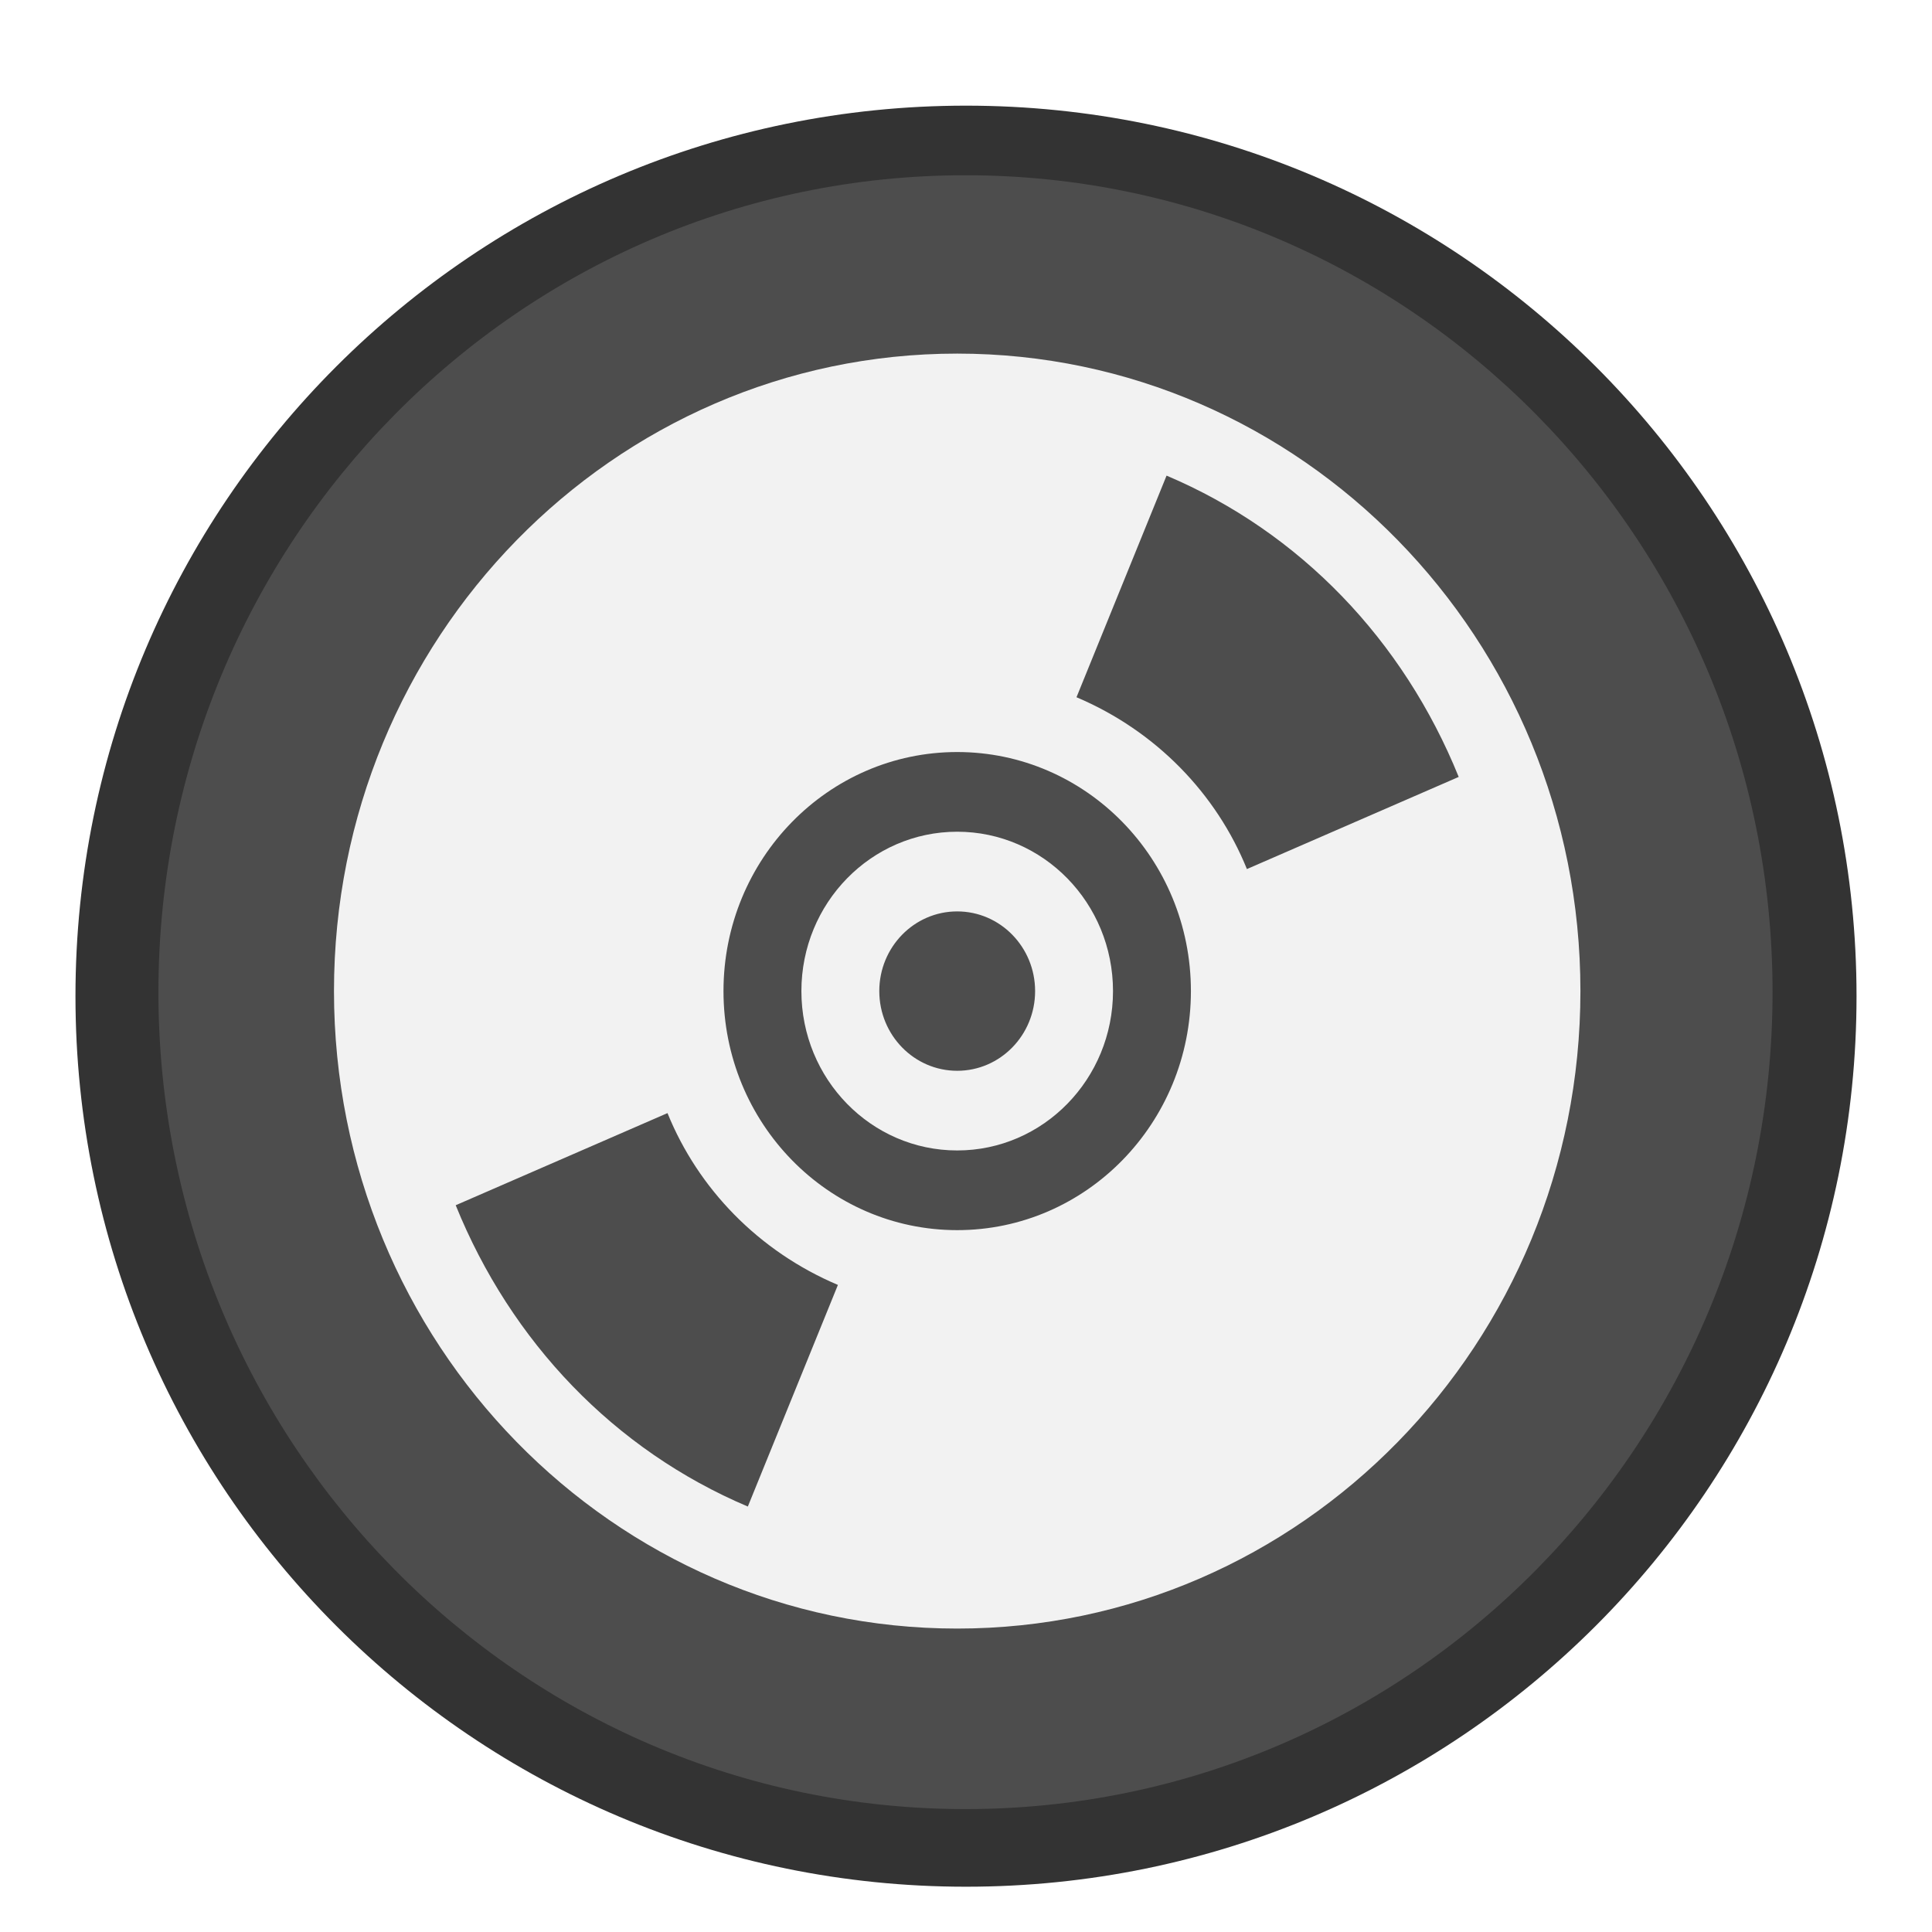 <?xml version="1.0" encoding="UTF-8" standalone="no"?>
<svg
   xmlns:dc="http://purl.org/dc/elements/1.1/"
   xmlns:cc="http://creativecommons.org/ns#"
   xmlns:rdf="http://www.w3.org/1999/02/22-rdf-syntax-ns#"
   xmlns:svg="http://www.w3.org/2000/svg"
   xmlns="http://www.w3.org/2000/svg"
   xmlns:sodipodi="http://sodipodi.sourceforge.net/DTD/sodipodi-0.dtd"
   xmlns:inkscape="http://www.inkscape.org/namespaces/inkscape"
   width="256"
   height="256"
   viewBox="0 0 256 256"
   version="1.1"
   id="svg56"
   sodipodi:docname="media-optical.svg"
   inkscape:version="1.0.1 (3bc2e813f5, 2020-09-07)">
  <sodipodi:namedview
     pagecolor="#ffffff"
     bordercolor="#666666"
     borderopacity="1"
     objecttolerance="10"
     gridtolerance="10"
     guidetolerance="10"
     inkscape:pageopacity="0"
     inkscape:pageshadow="2"
     inkscape:window-width="1831"
     inkscape:window-height="915"
     id="namedview58"
     showgrid="false"
     inkscape:zoom="3.1445312"
     inkscape:cx="128"
     inkscape:cy="128"
     inkscape:window-x="89"
     inkscape:window-y="0"
     inkscape:window-maximized="0"
     inkscape:current-layer="g54"
     inkscape:document-rotation="0" />
  <defs
     id="defs42">
    <filter
       id="deepin-launcher-256px-a"
       width="122.9%"
       height="122.9%"
       x="-11.4%"
       y="-11.4%"
       filterUnits="objectBoundingBox">
      <feOffset
         dy="4"
         in="SourceAlpha"
         result="shadowOffsetOuter1"
         id="feOffset2" />
      <feGaussianBlur
         in="shadowOffsetOuter1"
         result="shadowBlurOuter1"
         stdDeviation="5"
         id="feGaussianBlur4" />
      <feComposite
         in="shadowBlurOuter1"
         in2="SourceAlpha"
         operator="out"
         result="shadowBlurOuter1"
         id="feComposite6" />
      <feColorMatrix
         in="shadowBlurOuter1"
         result="shadowMatrixOuter1"
         values="0 0 0 0 0   0 0 0 0 0   0 0 0 0 0  0 0 0 0.2 0"
         id="feColorMatrix8" />
      <feMerge
         id="feMerge14">
        <feMergeNode
           in="shadowMatrixOuter1"
           id="feMergeNode10" />
        <feMergeNode
           in="SourceGraphic"
           id="feMergeNode12" />
      </feMerge>
    </filter>
    <linearGradient
       id="deepin-launcher-256px-b"
       x1="36.374%"
       x2="36.374%"
       y1="10.403%"
       y2="93.546%">
      <stop
         offset="0%"
         stop-color="#FFF"
         id="stop17" />
      <stop
         offset="99.43%"
         stop-color="#C6D3D5"
         id="stop19" />
    </linearGradient>
    <linearGradient
       id="deepin-launcher-256px-c"
       x1="100%"
       x2="0%"
       y1="0%"
       y2="100%">
      <stop
         offset="0%"
         stop-color="#ECD935"
         id="stop22" />
      <stop
         offset="100%"
         stop-color="#3BCAB9"
         id="stop24" />
    </linearGradient>
    <linearGradient
       id="deepin-launcher-256px-d"
       x1="0%"
       x2="100%"
       y1="0%"
       y2="100%">
      <stop
         offset="0%"
         stop-color="#00B8E8"
         id="stop27" />
      <stop
         offset="100%"
         stop-color="#4B5EFF"
         id="stop29" />
    </linearGradient>
    <linearGradient
       id="deepin-launcher-256px-e"
       x1="0%"
       x2="100%"
       y1="0%"
       y2="100%">
      <stop
         offset="0%"
         stop-color="#FFC823"
         id="stop32" />
      <stop
         offset="100%"
         stop-color="#FF2F78"
         id="stop34" />
    </linearGradient>
    <linearGradient
       id="deepin-launcher-256px-f"
       x1="81.903%"
       x2="0%"
       y1="0%"
       y2="100%">
      <stop
         offset="0%"
         stop-color="#DE00C0"
         id="stop37" />
      <stop
         offset="100%"
         stop-color="#8720FF"
         id="stop39" />
    </linearGradient>
  </defs>
  <g
     fill="none"
     fill-rule="evenodd"
     filter="url(#deepin-launcher-256px-a)"
     transform="translate(10 10)"
     id="g54">
    <path
       fill="url(#deepin-launcher-256px-b)"
       d="M0,118 C0,52.83 52.83,0 118,0 C183.17,0 236,52.83 236,118 C236,183.17 183.17,236 118,236 C52.83,236 0,183.17 0,118 Z"
       id="path44"
       style="fill:#333333" />
    <path
       fill="url(#deepin-launcher-256px-b)"
       d="m 10.992,117.467 c 0,-59.783 47.878,-108.246 106.94,-108.246 59.061,0 106.94,48.463 106.94,108.246 0,59.783 -47.878,108.246 -106.94,108.246 -59.061,0 -106.94,-48.463 -106.94,-108.246 z"
       id="path44-3"
       style="fill:#4d4d4d;stroke-width:0.912" />
    <path
       style="color:#000000;display:inline;overflow:visible;visibility:visible;opacity:1;fill:#f2f2f2;fill-opacity:1;fill-rule:nonzero;stroke:none;stroke-width:8.352;marker:none;enable-background:accumulate"
       d="m 116.834,32.854 c -45.608,0 -82.58,37.818 -82.58,84.47 0,46.651 36.973,84.47 82.58,84.47 45.608,0 82.58,-37.818 82.58,-84.47 0,-46.651 -36.973,-84.47 -82.58,-84.47 z m 27.742,16.168 c 17.705,7.502 31.376,21.815 38.71,39.925 l -28.064,12.209 c -4.044,-9.986 -12.047,-18.304 -22.581,-22.767 z m -27.742,36.626 c 17.103,0 30.968,14.182 30.968,31.676 0,17.494 -13.865,31.676 -30.968,31.676 -17.103,0 -30.968,-14.182 -30.968,-31.676 0,-17.494 13.865,-31.676 30.968,-31.676 z m 0,10.559 c -11.402,0 -20.645,9.455 -20.645,21.117 0,11.663 9.243,21.117 20.645,21.117 11.402,0 20.645,-9.455 20.645,-21.117 0,-11.663 -9.243,-21.117 -20.645,-21.117 z m 0,10.559 c 5.701,0 10.323,4.727 10.323,10.559 0,5.831 -4.622,10.559 -10.323,10.559 -5.701,0 -10.323,-4.727 -10.323,-10.559 0,-5.831 4.622,-10.559 10.323,-10.559 z M 78.447,133.492 c 4.044,9.986 12.047,18.304 22.581,22.767 L 89.092,185.625 C 71.387,178.124 57.716,163.81 50.383,145.7 Z"
       id="path3123" />
  </g>
</svg>
